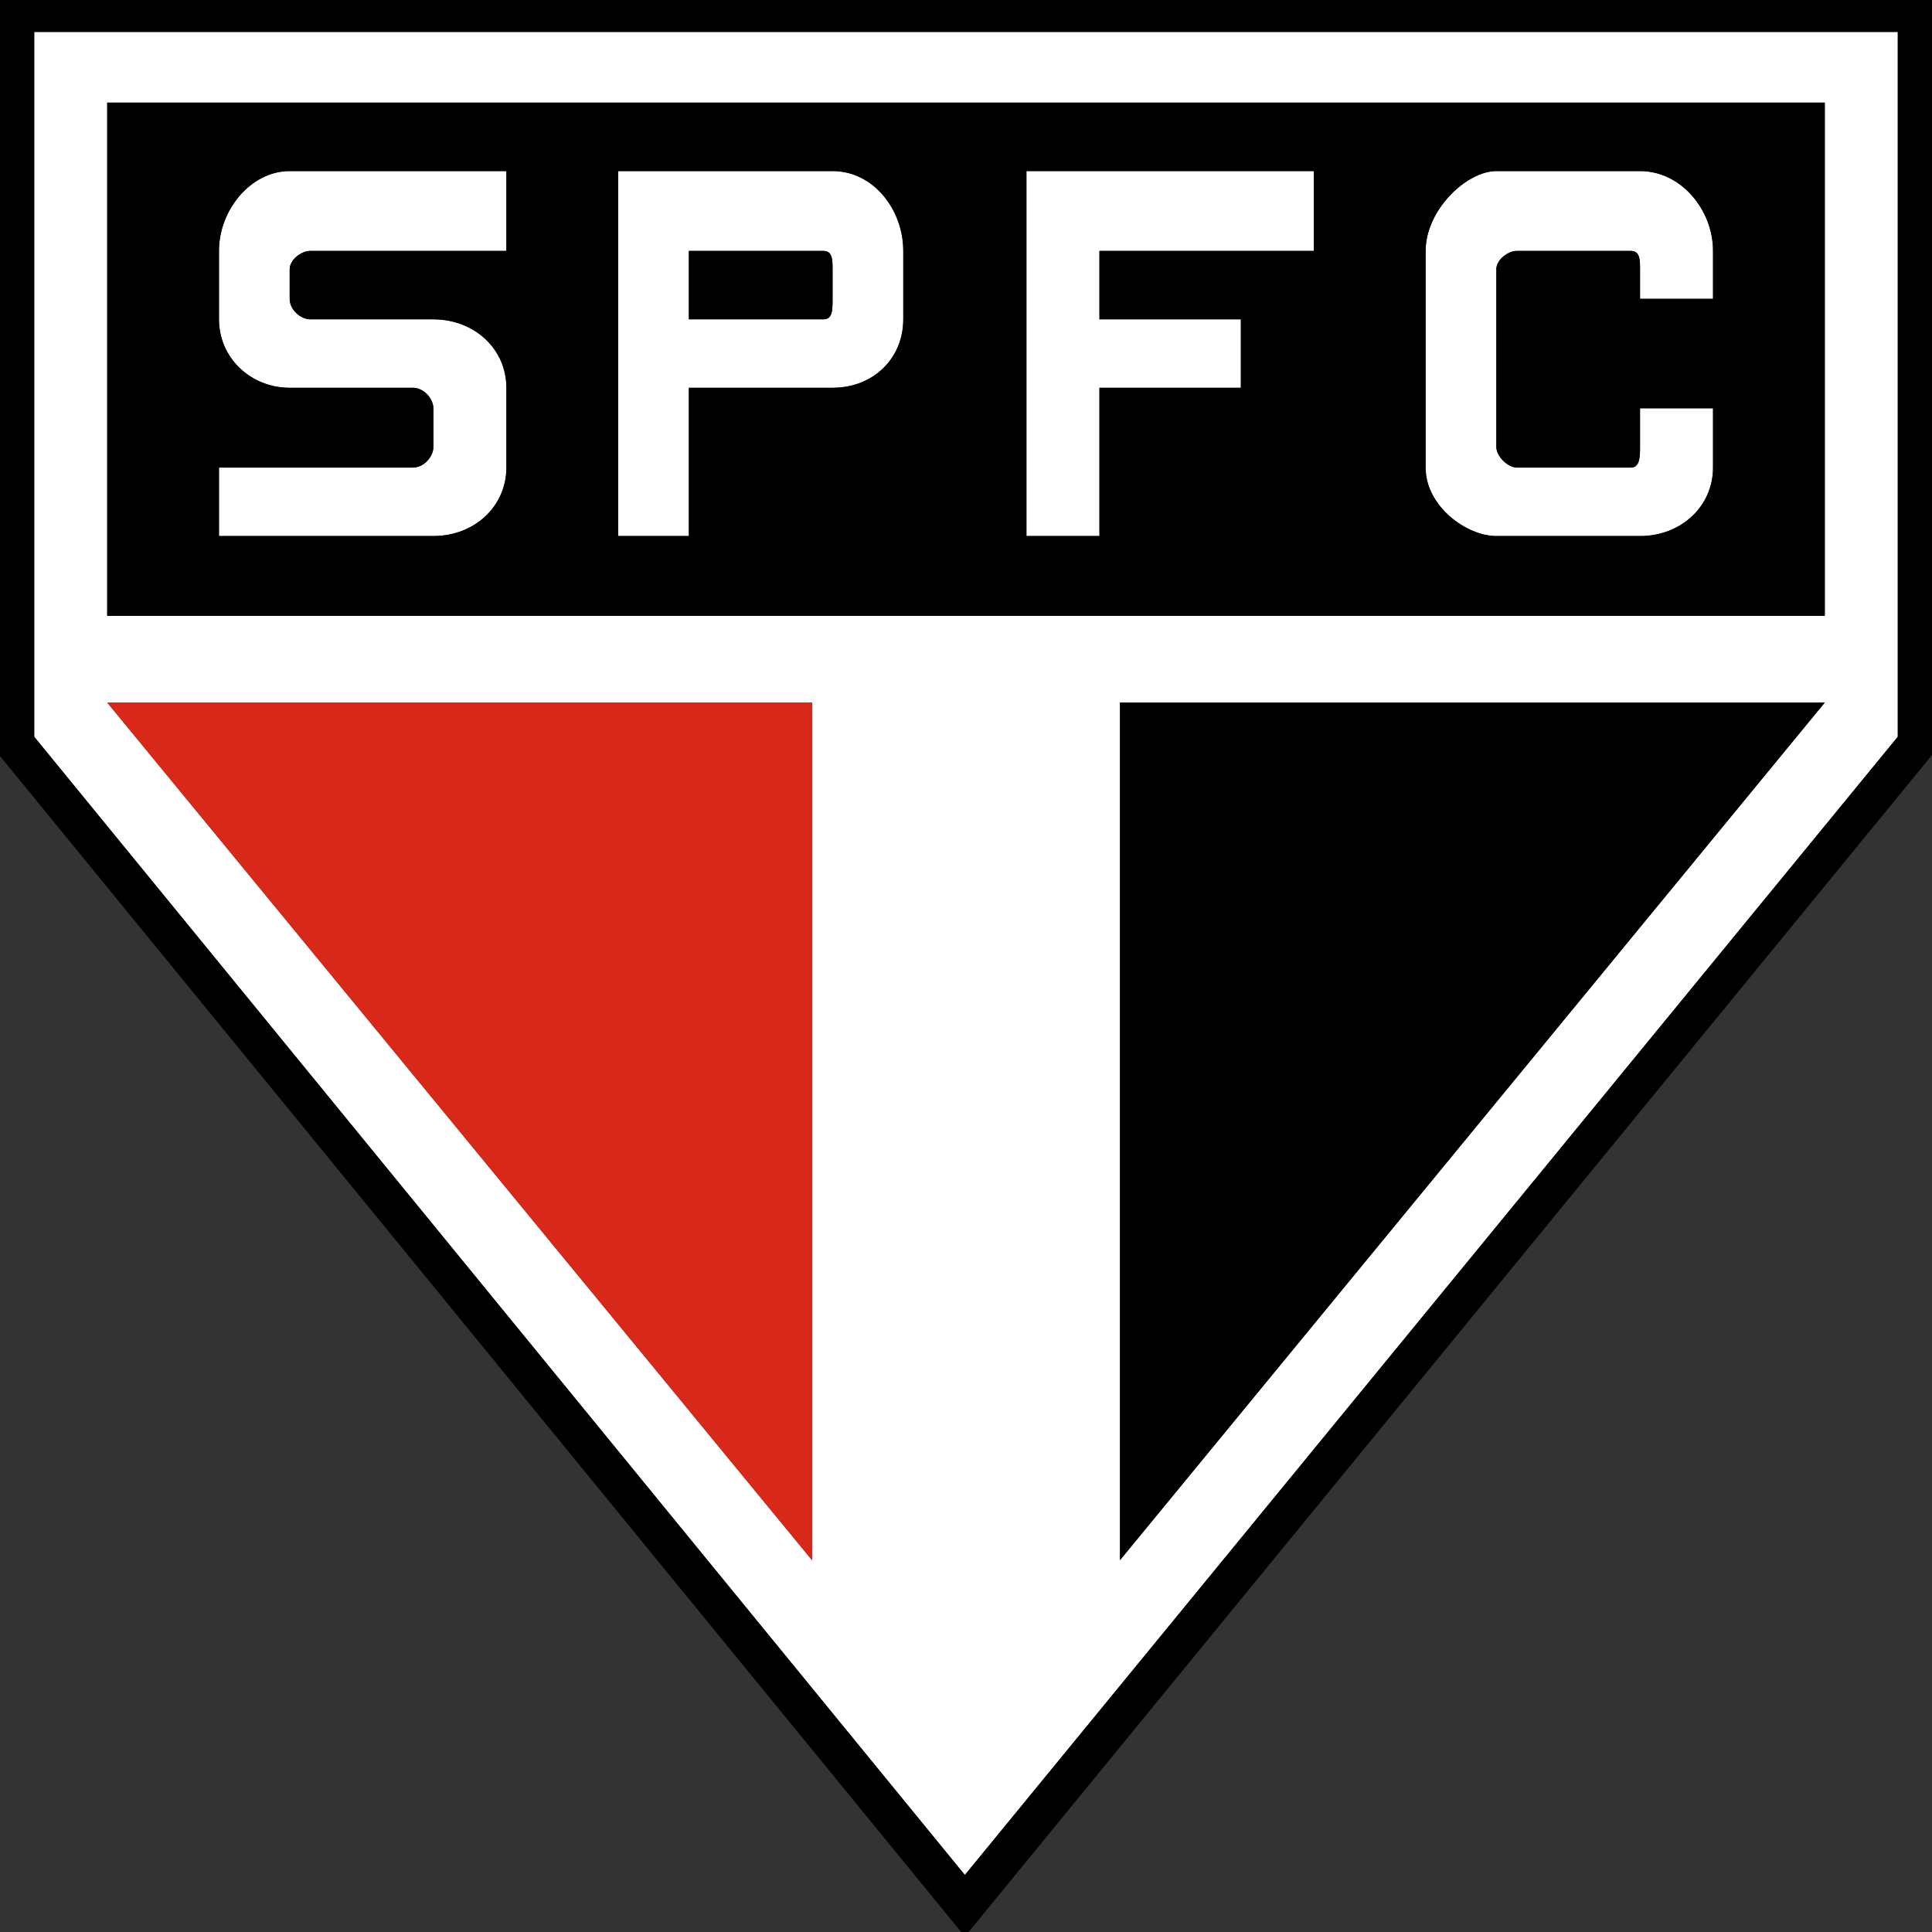 <?xml version="1.0" encoding="UTF-8"?>
<!DOCTYPE svg PUBLIC "-//W3C//DTD SVG 1.1//EN" "http://www.w3.org/Graphics/SVG/1.1/DTD/svg11.dtd">
<!-- Creator: CorelDRAW X8 -->
<svg xmlns="http://www.w3.org/2000/svg" xml:space="preserve" width="100%" height="100%" version="1.1" style="shape-rendering:geometricPrecision; text-rendering:geometricPrecision; image-rendering:optimizeQuality; fill-rule:evenodd; clip-rule:evenodd"
viewBox="0 0 847 847"
 xmlns:xlink="http://www.w3.org/1999/xlink">
 <rect x="0" y="0" width="847" height="847" fill="#333333" stroke="none"/>
 <defs>
  <style type="text/css">
   <![CDATA[
    .fil1 {fill:black;fill-rule:nonzero}
    .fil2 {fill:#D82819;fill-rule:nonzero}
    .fil0 {fill:white;fill-rule:nonzero}
   ]]>
  </style>
 </defs>
 <g id="Camada_x0020_1">
  <g id="_4374191968">
   <polygon class="fil0" points="450,235 482,235 482,170 544,170 544,140 482,140 482,110 576,110 576,75 450,75 "/>
   <path class="fil0" d="M365 75l-94 0 0 160 31 0 0 -65 63 0c18,0 31,-13 31,-30l0 -30c0,-18 -13,-35 -31,-35zm0 56c0,5 0,9 -4,9l-59 0 0 -30 59 0c4,0 4,4 4,8l0 13z"/>
   <path class="fil0" d="M96 110l0 30c0,17 14,30 31,30l54 0c5,0 9,5 9,9l0 17c0,4 -4,9 -9,9l-85 0 0 30 94 0c18,0 32,-13 32,-30l0 -35c0,-17 -14,-30 -32,-30l-54 0c-4,0 -9,-4 -9,-9l0 -13c0,-4 5,-8 9,-8l86 0 0 -35 -95 0c-17,0 -31,17 -31,35z"/>
   <path class="fil0" d="M15 323l408 499 409 -499 0 -309 -817 0 0 309zm476 361l0 -376 309 0 -309 376zm-444 -639l753 0 0 225 -753 0 0 -225zm309 263l0 376 -309 -376 309 0z"/>
   <path class="fil0" d="M719 75l-63 0c-13,0 -31,17 -31,35l0 95c0,17 18,30 31,30l63 0c18,0 32,-13 32,-30l0 -26 -32 0 0 17c0,4 0,9 -4,9l-50 0c-4,0 -9,-5 -9,-9l0 -78c0,-4 5,-8 9,-8l50 0c4,0 4,4 4,8l0 13 32 0 0 -21c0,-18 -14,-35 -32,-35z"/>
   <path class="fil1" d="M-2 -2l0 331 425 520 424 -518 2 -2 0 -331 -851 0zm834 325l-409 499 -408 -499 0 -309 817 0 0 309z"/>
   <path class="fil1" d="M800 45l-753 0 0 225 753 0 0 -225zm-578 65l-86 0c-4,0 -9,4 -9,8l0 13c0,5 5,9 9,9l54 0c18,0 32,13 32,30l0 35c0,17 -14,30 -32,30l-94 0 0 -30 85 0c5,0 9,-5 9,-9l0 -17c0,-4 -4,-9 -9,-9l-54 0c-17,0 -31,-13 -31,-30l0 -30c0,-18 14,-35 31,-35l95 0 0 35zm174 30c0,17 -13,30 -31,30l-63 0 0 65 -31 0 0 -160 94 0c18,0 31,17 31,35l0 30zm180 -30l-94 0 0 30 62 0 0 30 -62 0 0 65 -32 0 0 -160 126 0 0 35zm175 21l-32 0 0 -13c0,-4 0,-8 -4,-8l-50 0c-4,0 -9,4 -9,8l0 78c0,4 5,9 9,9l50 0c4,0 4,-5 4,-9l0 -17 32 0 0 26c0,17 -14,30 -32,30l-63 0c-13,0 -31,-13 -31,-30l0 -95c0,-18 18,-35 31,-35l63 0c18,0 32,17 32,35l0 21z"/>
   <path class="fil1" d="M361 110l-59 0 0 30 59 0c4,0 4,-4 4,-9l0 -13c0,-4 0,-8 -4,-8z"/>
   <polygon class="fil1" points="491,684 800,308 491,308 "/>
   <polygon class="fil2" points="356,308 47,308 356,684 "/>
  </g>
 </g>
</svg>
